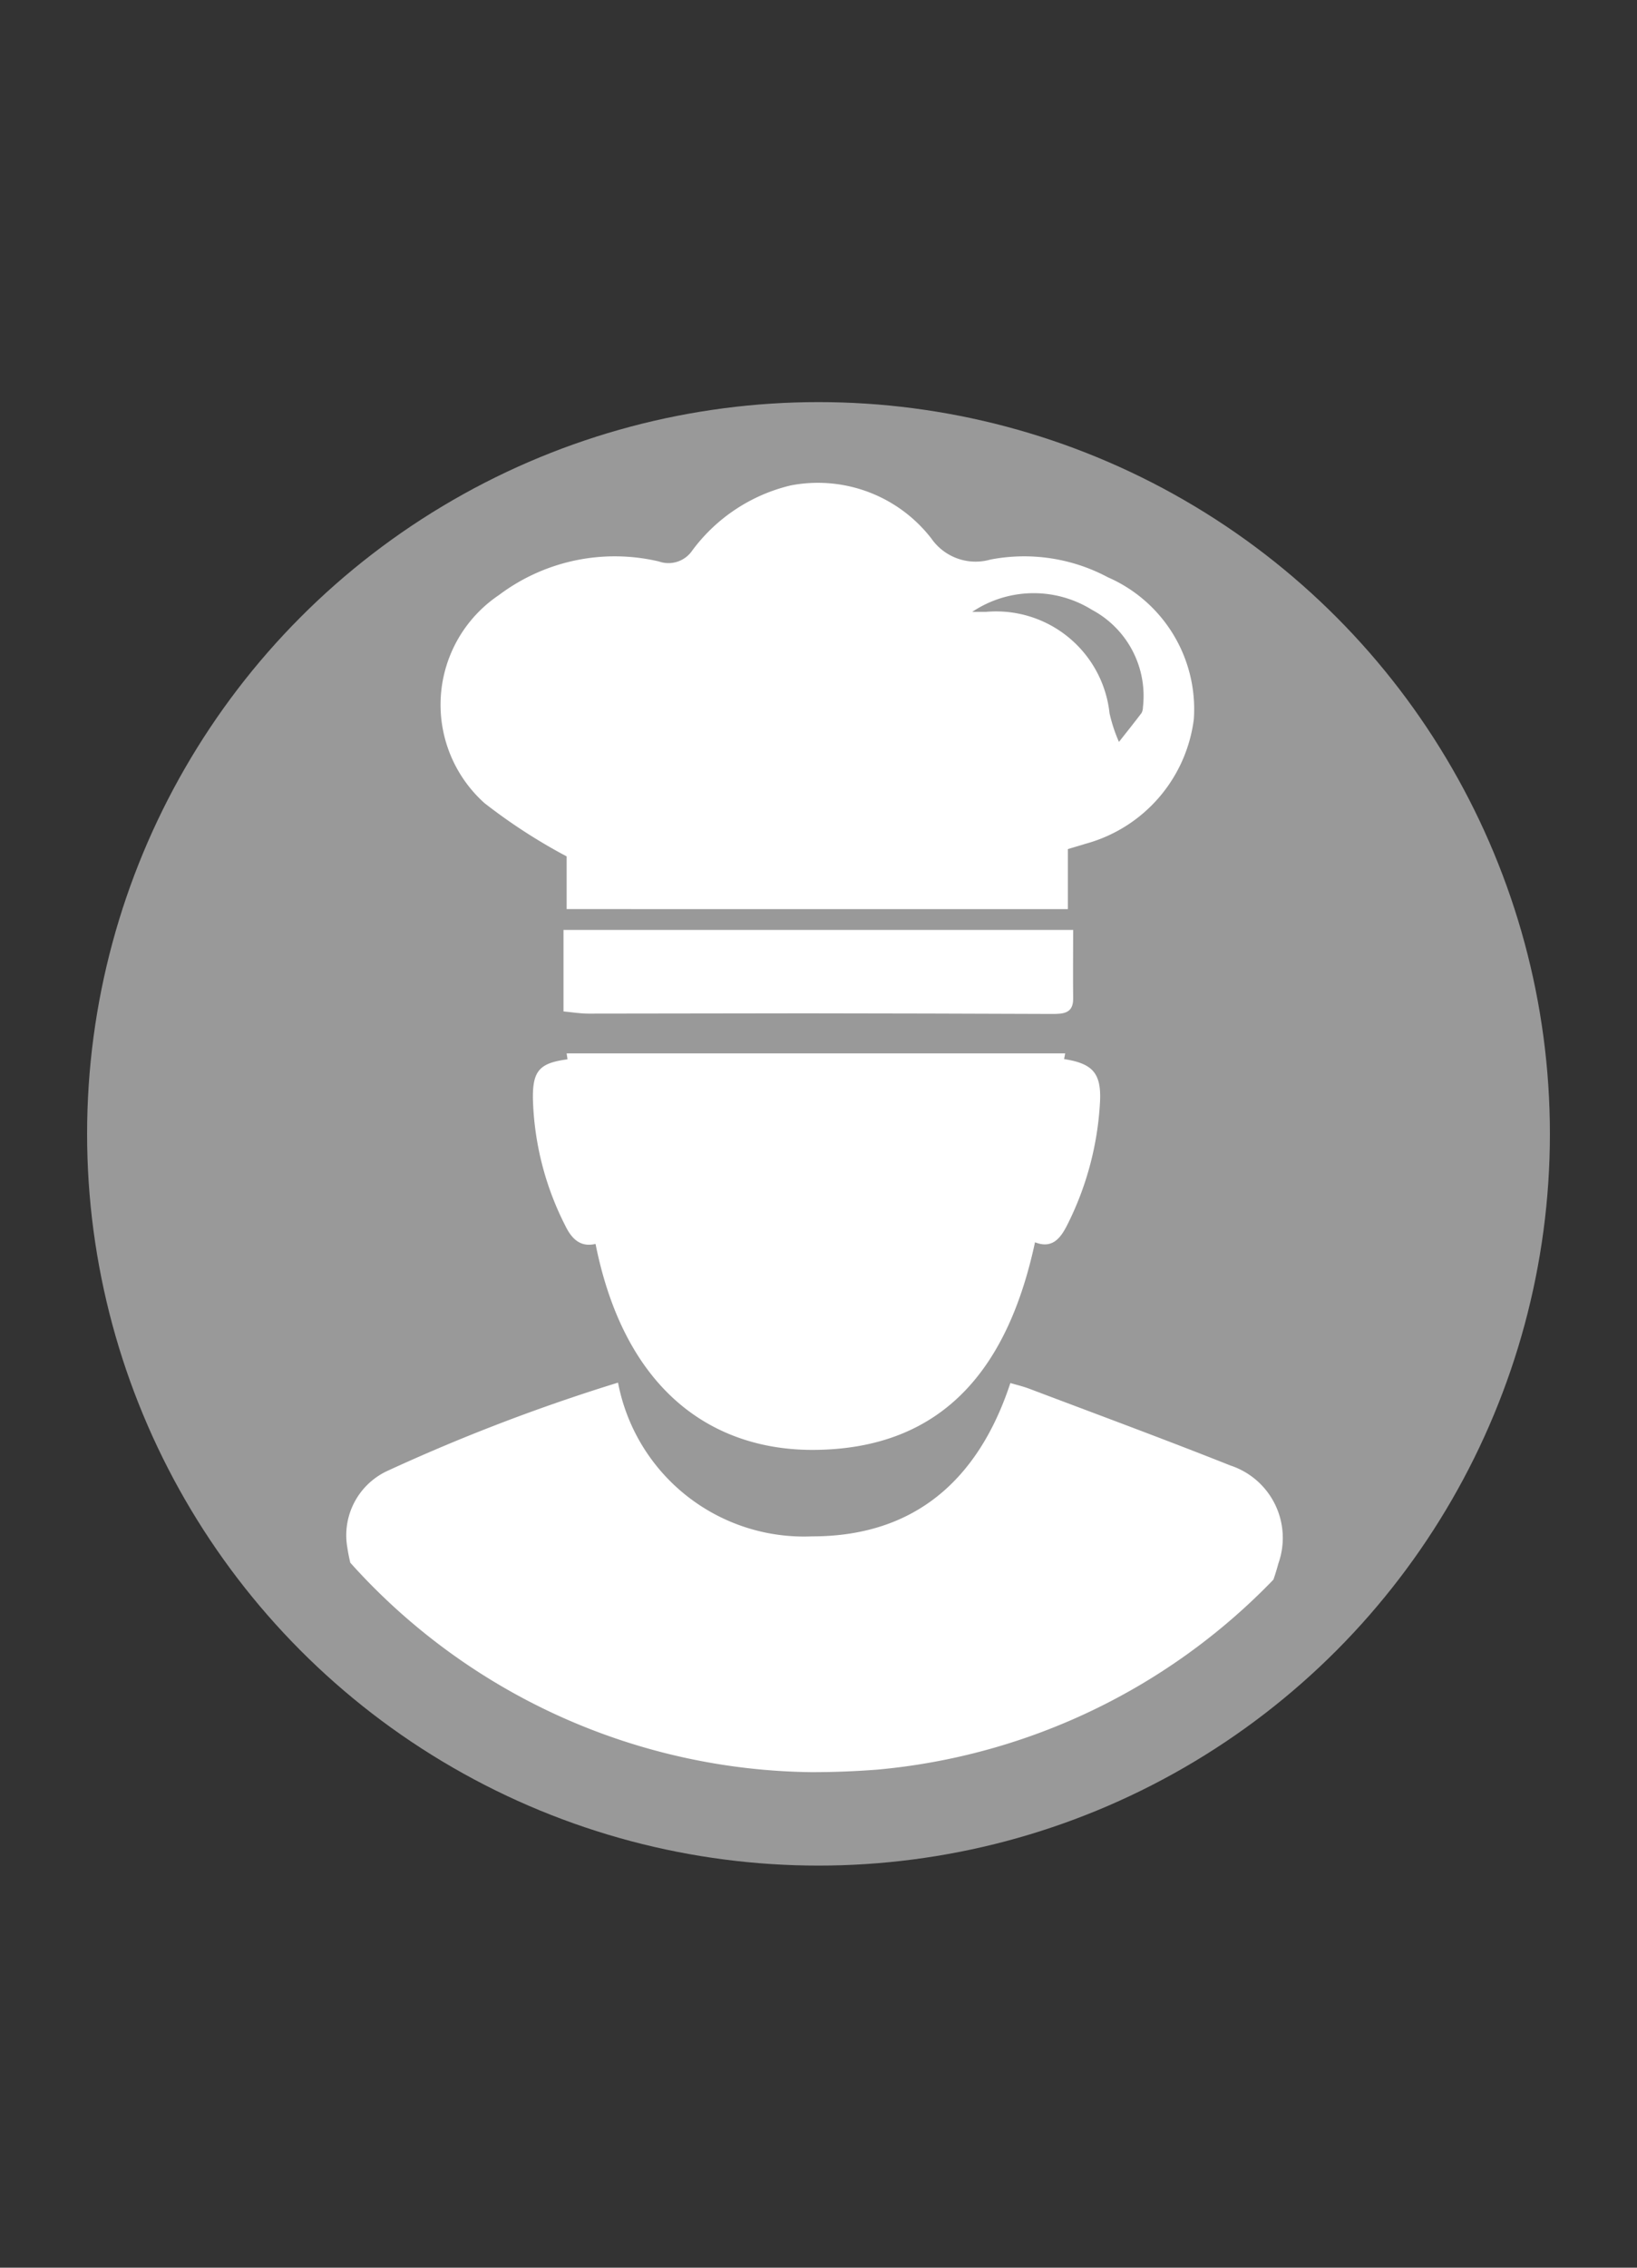 <svg id="Layer_1" data-name="Layer 1" xmlns="http://www.w3.org/2000/svg" viewBox="0 0 39 54"><rect x="0" y="0" width="39" height="54" fill="#333333" stroke="none"/><defs><style>.cls-1{fill:#999;}.cls-2{fill:#fff;}</style></defs><title>RecentTiles</title><circle class="cls-1" cx="19.5" cy="27" r="17.425"/><path class="cls-2" d="M13.5,21.648V20.393a13.342,13.342,0,0,1-1.959-1.27,3.146,3.146,0,0,1,.346-4.953,4.588,4.588,0,0,1,3.811-.8.685.685,0,0,0,.794-.26,4.1,4.1,0,0,1,2.343-1.55,3.418,3.418,0,0,1,3.355,1.265,1.284,1.284,0,0,0,1.405.5,4.235,4.235,0,0,1,2.8.422,3.426,3.426,0,0,1,2.047,3.377,3.535,3.535,0,0,1-2.581,2.969c-.124.039-.25.075-.42.126v1.43Zm9.666-7.078c.164,0,.245,0,.327,0a2.717,2.717,0,0,1,2.941,2.417,3.746,3.746,0,0,0,.224.68c.181-.23.364-.458.54-.691a.327.327,0,0,0,.032-.14,2.325,2.325,0,0,0-1.216-2.315A2.63,2.63,0,0,0,23.163,14.57Z"/><path class="cls-2" d="M25.567,22.144c0,.567-.006,1.1,0,1.629.006.355-.226.373-.5.372q-2.936-.012-5.872-.015c-1.725,0-3.451.007-5.176.007-.2,0-.391-.033-.594-.052V22.144Z"/><path class="cls-2" d="M25.351,25.219l.026-.135H13.5c.007.047.014.094.02.141-.66.089-.832.265-.824.936a7.055,7.055,0,0,0,.774,3.031c.141.29.346.518.718.429.727,3.63,2.907,4.9,5.155,4.905,3.2,0,4.692-2.043,5.315-4.944.411.163.606-.1.757-.391a7.359,7.359,0,0,0,.792-2.959C26.24,25.551,26.028,25.326,25.351,25.219Z"/><path class="cls-2" d="M8.345,37.212A14.989,14.989,0,0,0,19.336,42.2q.78,0,1.563-.06a14.984,14.984,0,0,0,9.439-4.525q.066-.19.119-.387a1.815,1.815,0,0,0-1.142-2.33c-1.587-.631-3.191-1.222-4.789-1.827-.148-.056-.3-.092-.455-.137-.759,2.308-2.286,3.652-4.721,3.651a4.509,4.509,0,0,1-4.626-3.661,44.4,44.4,0,0,0-5.49,2.1,1.689,1.689,0,0,0-.959,1.828C8.293,36.977,8.318,37.095,8.345,37.212Z"/></svg>